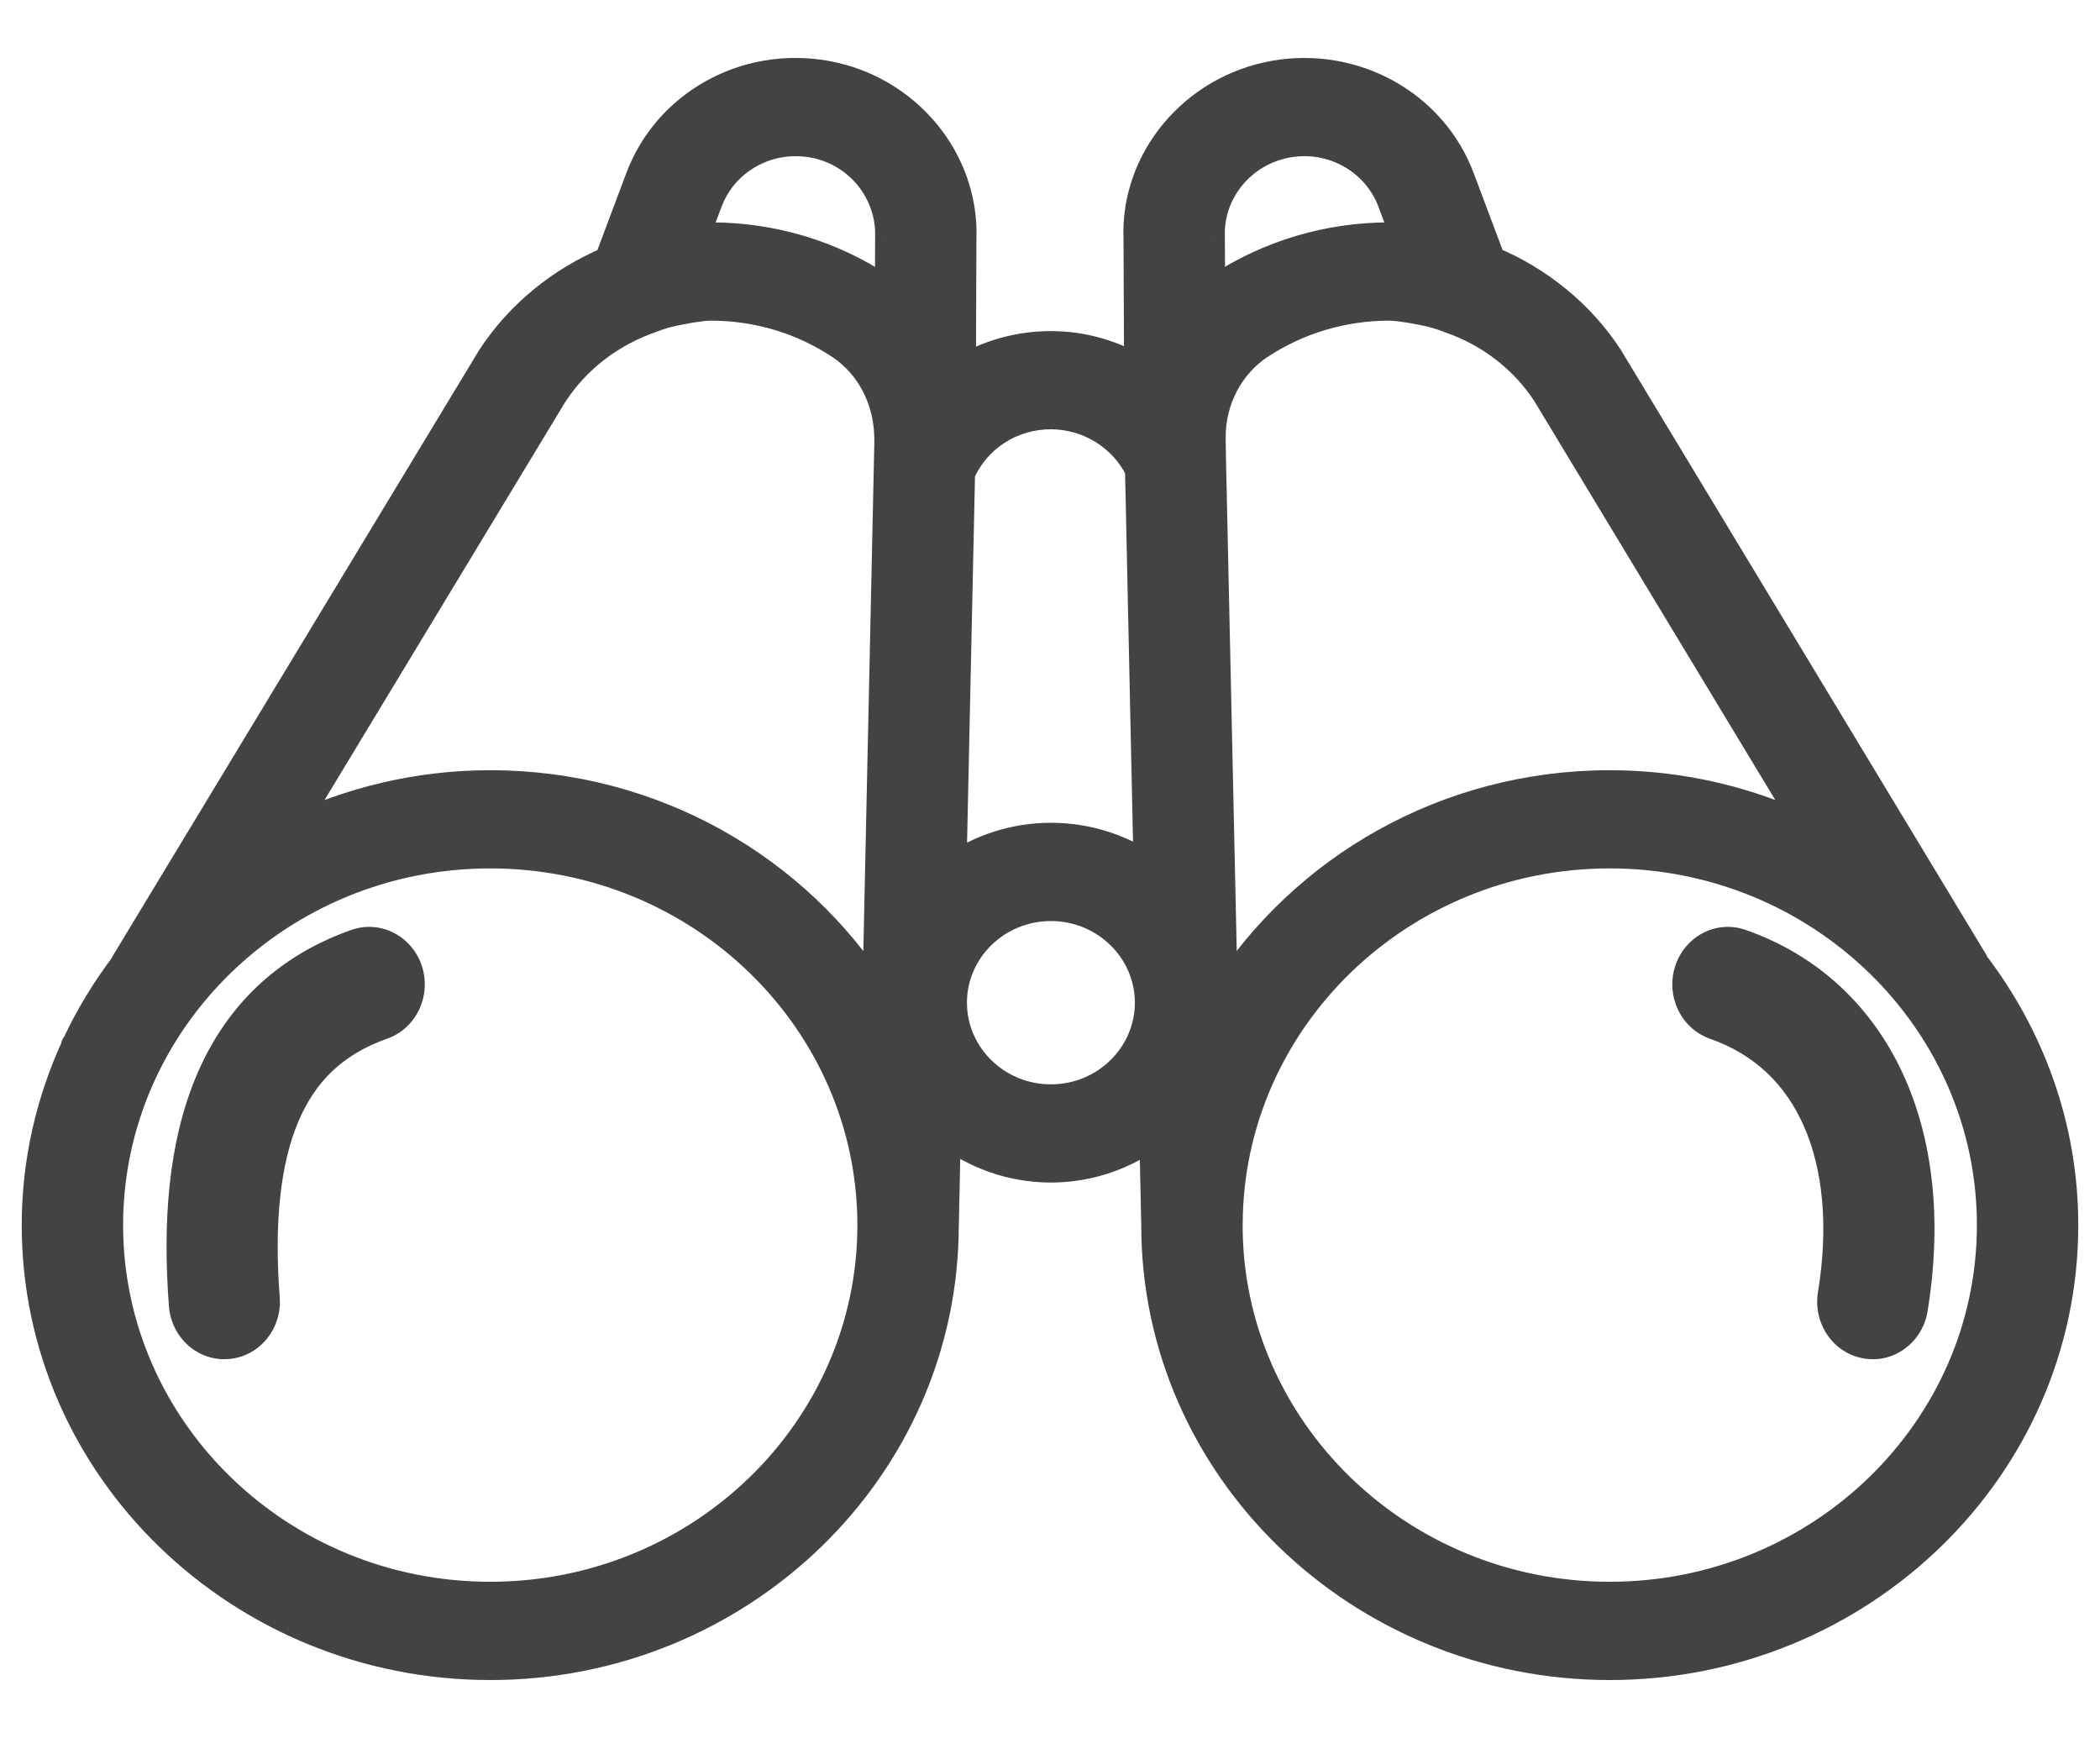 <svg width="29" height="24" viewBox="0 0 29 24" fill="none" xmlns="http://www.w3.org/2000/svg">
<mask id="path-1-outside-1" maskUnits="userSpaceOnUse" x="-0.5" y="0" width="30" height="24" fill="black">
<rect fill="white" x="-0.5" width="30" height="24"/>
<path fill-rule="evenodd" clip-rule="evenodd" d="M27.246 13.284L27.254 13.28L22.216 4.942C21.824 4.337 21.243 3.872 20.591 3.6L20.165 2.463C19.781 1.439 18.698 0.84 17.59 1.038C16.48 1.237 15.675 2.21 15.715 3.286L15.723 5.104C15.363 4.895 14.949 4.772 14.512 4.772C14.063 4.772 13.641 4.897 13.277 5.113L13.284 3.301C13.325 2.21 12.52 1.237 11.408 1.038C10.3 0.839 9.219 1.439 8.835 2.463L8.408 3.603C7.747 3.882 7.173 4.345 6.778 4.954L1.728 13.305L1.735 13.309C1.467 13.66 1.235 14.038 1.049 14.442L1.043 14.44L1.049 14.442C0.699 15.199 0.5 16.036 0.5 16.918C0.5 20.272 3.313 23 6.77 23C10.225 23 13.036 20.276 13.04 16.925L13.041 16.925L13.069 15.639C13.469 15.942 13.966 16.13 14.512 16.13C15.048 16.13 15.537 15.95 15.933 15.658L15.96 16.907L15.96 16.912C15.96 16.914 15.96 16.916 15.96 16.918C15.96 20.272 18.773 23 22.23 23C25.687 23 28.5 20.272 28.5 16.918C28.5 15.555 28.03 14.3 27.246 13.284ZM21.358 5.433L25.007 11.473C24.168 11.069 23.228 10.836 22.23 10.836C19.973 10.836 17.996 12.002 16.892 13.743L16.731 6.372L16.726 6.066L16.726 6.033C16.727 5.518 16.976 5.043 17.389 4.765C17.923 4.413 18.544 4.228 19.186 4.228C19.256 4.228 19.404 4.242 19.622 4.287C19.758 4.311 19.881 4.345 20.023 4.401C20.574 4.589 21.051 4.96 21.358 5.433ZM17.777 1.978C18.398 1.866 19.006 2.207 19.223 2.786L19.411 3.287C19.33 3.279 19.25 3.271 19.186 3.271C18.34 3.271 17.523 3.516 16.818 3.98C16.797 3.995 16.776 4.011 16.756 4.027L16.756 4.027C16.744 4.037 16.731 4.047 16.718 4.057L16.715 3.267C16.692 2.644 17.147 2.091 17.777 1.978ZM11.226 1.979C11.853 2.091 12.308 2.644 12.285 3.282L12.282 4.059C12.268 4.049 12.255 4.039 12.243 4.029L12.243 4.028C12.221 4.011 12.199 3.994 12.176 3.978C11.48 3.516 10.664 3.271 9.816 3.271C9.75 3.271 9.67 3.279 9.589 3.287L9.777 2.786C9.994 2.206 10.602 1.866 11.226 1.979ZM7.636 5.446C7.951 4.96 8.428 4.589 9.004 4.391C9.12 4.345 9.243 4.311 9.396 4.284C9.598 4.242 9.745 4.228 9.816 4.228C10.459 4.228 11.078 4.413 11.604 4.763C12.02 5.041 12.269 5.516 12.274 6.053L12.274 6.076H12.275L12.109 13.745C11.005 12.003 9.028 10.836 6.77 10.836C5.771 10.836 4.829 11.069 3.99 11.474L7.636 5.446ZM6.77 22.044C3.864 22.044 1.5 19.744 1.5 16.918C1.5 14.091 3.864 11.792 6.77 11.792C9.676 11.792 12.04 14.091 12.04 16.918C12.04 19.744 9.676 22.044 6.77 22.044ZM14.512 15.174C13.763 15.174 13.153 14.578 13.153 13.846C13.153 13.114 13.763 12.519 14.512 12.519C15.262 12.519 15.872 13.114 15.872 13.846C15.872 14.578 15.262 15.174 14.512 15.174ZM14.512 11.562C14.003 11.562 13.534 11.723 13.147 11.991L13.265 6.532C13.48 6.043 13.965 5.728 14.512 5.728C15.037 5.728 15.511 6.028 15.736 6.484L15.854 11.971C15.472 11.715 15.011 11.562 14.512 11.562ZM22.23 22.044C19.324 22.044 16.96 19.744 16.96 16.918C16.96 16.914 16.96 16.91 16.96 16.905H16.961L16.961 16.901C16.97 14.082 19.33 11.792 22.23 11.792C25.136 11.792 27.5 14.091 27.5 16.918C27.5 19.744 25.136 22.044 22.23 22.044ZM5.636 13.404C5.736 13.715 5.576 14.051 5.279 14.155C4.605 14.392 4.185 14.818 3.935 15.412C3.673 16.032 3.582 16.872 3.664 17.93C3.689 18.256 3.456 18.542 3.143 18.568C2.831 18.594 2.558 18.351 2.532 18.024C2.444 16.87 2.528 15.808 2.896 14.934C3.276 14.034 3.941 13.374 4.918 13.031C5.215 12.927 5.537 13.094 5.636 13.404ZM24.042 13.031C23.745 12.927 23.424 13.094 23.324 13.404C23.224 13.715 23.384 14.051 23.681 14.155C24.355 14.392 24.821 14.852 25.093 15.469C25.371 16.099 25.459 16.923 25.303 17.877C25.25 18.2 25.457 18.506 25.766 18.561C26.075 18.617 26.368 18.4 26.421 18.077C26.606 16.948 26.52 15.87 26.124 14.973C25.724 14.064 25.018 13.374 24.042 13.031Z"/>
</mask>
<path fill-rule="evenodd" clip-rule="evenodd" d="M27.246 13.284L27.254 13.28L22.216 4.942C21.824 4.337 21.243 3.872 20.591 3.6L20.165 2.463C19.781 1.439 18.698 0.84 17.59 1.038C16.48 1.237 15.675 2.21 15.715 3.286L15.723 5.104C15.363 4.895 14.949 4.772 14.512 4.772C14.063 4.772 13.641 4.897 13.277 5.113L13.284 3.301C13.325 2.21 12.52 1.237 11.408 1.038C10.3 0.839 9.219 1.439 8.835 2.463L8.408 3.603C7.747 3.882 7.173 4.345 6.778 4.954L1.728 13.305L1.735 13.309C1.467 13.66 1.235 14.038 1.049 14.442L1.043 14.44L1.049 14.442C0.699 15.199 0.5 16.036 0.5 16.918C0.5 20.272 3.313 23 6.77 23C10.225 23 13.036 20.276 13.04 16.925L13.041 16.925L13.069 15.639C13.469 15.942 13.966 16.13 14.512 16.13C15.048 16.13 15.537 15.95 15.933 15.658L15.96 16.907L15.96 16.912C15.96 16.914 15.96 16.916 15.96 16.918C15.96 20.272 18.773 23 22.23 23C25.687 23 28.5 20.272 28.5 16.918C28.5 15.555 28.03 14.3 27.246 13.284ZM21.358 5.433L25.007 11.473C24.168 11.069 23.228 10.836 22.23 10.836C19.973 10.836 17.996 12.002 16.892 13.743L16.731 6.372L16.726 6.066L16.726 6.033C16.727 5.518 16.976 5.043 17.389 4.765C17.923 4.413 18.544 4.228 19.186 4.228C19.256 4.228 19.404 4.242 19.622 4.287C19.758 4.311 19.881 4.345 20.023 4.401C20.574 4.589 21.051 4.96 21.358 5.433ZM17.777 1.978C18.398 1.866 19.006 2.207 19.223 2.786L19.411 3.287C19.33 3.279 19.25 3.271 19.186 3.271C18.34 3.271 17.523 3.516 16.818 3.98C16.797 3.995 16.776 4.011 16.756 4.027L16.756 4.027C16.744 4.037 16.731 4.047 16.718 4.057L16.715 3.267C16.692 2.644 17.147 2.091 17.777 1.978ZM11.226 1.979C11.853 2.091 12.308 2.644 12.285 3.282L12.282 4.059C12.268 4.049 12.255 4.039 12.243 4.029L12.243 4.028C12.221 4.011 12.199 3.994 12.176 3.978C11.48 3.516 10.664 3.271 9.816 3.271C9.75 3.271 9.67 3.279 9.589 3.287L9.777 2.786C9.994 2.206 10.602 1.866 11.226 1.979ZM7.636 5.446C7.951 4.96 8.428 4.589 9.004 4.391C9.12 4.345 9.243 4.311 9.396 4.284C9.598 4.242 9.745 4.228 9.816 4.228C10.459 4.228 11.078 4.413 11.604 4.763C12.02 5.041 12.269 5.516 12.274 6.053L12.274 6.076H12.275L12.109 13.745C11.005 12.003 9.028 10.836 6.77 10.836C5.771 10.836 4.829 11.069 3.99 11.474L7.636 5.446ZM6.77 22.044C3.864 22.044 1.5 19.744 1.5 16.918C1.5 14.091 3.864 11.792 6.77 11.792C9.676 11.792 12.04 14.091 12.04 16.918C12.04 19.744 9.676 22.044 6.77 22.044ZM14.512 15.174C13.763 15.174 13.153 14.578 13.153 13.846C13.153 13.114 13.763 12.519 14.512 12.519C15.262 12.519 15.872 13.114 15.872 13.846C15.872 14.578 15.262 15.174 14.512 15.174ZM14.512 11.562C14.003 11.562 13.534 11.723 13.147 11.991L13.265 6.532C13.48 6.043 13.965 5.728 14.512 5.728C15.037 5.728 15.511 6.028 15.736 6.484L15.854 11.971C15.472 11.715 15.011 11.562 14.512 11.562ZM22.23 22.044C19.324 22.044 16.96 19.744 16.96 16.918C16.96 16.914 16.96 16.91 16.96 16.905H16.961L16.961 16.901C16.97 14.082 19.33 11.792 22.23 11.792C25.136 11.792 27.5 14.091 27.5 16.918C27.5 19.744 25.136 22.044 22.23 22.044ZM5.636 13.404C5.736 13.715 5.576 14.051 5.279 14.155C4.605 14.392 4.185 14.818 3.935 15.412C3.673 16.032 3.582 16.872 3.664 17.93C3.689 18.256 3.456 18.542 3.143 18.568C2.831 18.594 2.558 18.351 2.532 18.024C2.444 16.87 2.528 15.808 2.896 14.934C3.276 14.034 3.941 13.374 4.918 13.031C5.215 12.927 5.537 13.094 5.636 13.404ZM24.042 13.031C23.745 12.927 23.424 13.094 23.324 13.404C23.224 13.715 23.384 14.051 23.681 14.155C24.355 14.392 24.821 14.852 25.093 15.469C25.371 16.099 25.459 16.923 25.303 17.877C25.25 18.2 25.457 18.506 25.766 18.561C26.075 18.617 26.368 18.4 26.421 18.077C26.606 16.948 26.52 15.87 26.124 14.973C25.724 14.064 25.018 13.374 24.042 13.031Z" fill="#434343"/>
<path d="M27.254 13.28L27.35 13.456C27.398 13.429 27.433 13.385 27.447 13.332C27.461 13.28 27.453 13.224 27.425 13.177L27.254 13.28ZM27.246 13.284L27.15 13.11C27.099 13.138 27.062 13.187 27.051 13.244C27.039 13.301 27.052 13.361 27.088 13.407L27.246 13.284ZM22.216 4.942L22.387 4.838L22.384 4.833L22.216 4.942ZM20.591 3.6L20.404 3.671C20.424 3.722 20.463 3.764 20.515 3.785L20.591 3.6ZM20.165 2.463L19.977 2.533L19.977 2.533L20.165 2.463ZM17.59 1.038L17.554 0.841L17.554 0.842L17.59 1.038ZM15.715 3.286L15.915 3.285L15.915 3.278L15.715 3.286ZM15.723 5.104L15.622 5.277C15.684 5.313 15.76 5.313 15.822 5.277C15.885 5.241 15.923 5.175 15.922 5.103L15.723 5.104ZM13.277 5.113L13.077 5.112C13.077 5.184 13.116 5.251 13.178 5.286C13.241 5.322 13.318 5.322 13.38 5.285L13.277 5.113ZM13.284 3.301L13.085 3.293L13.084 3.3L13.284 3.301ZM11.408 1.038L11.372 1.235L11.372 1.235L11.408 1.038ZM8.835 2.463L8.648 2.393L8.648 2.393L8.835 2.463ZM8.408 3.603L8.486 3.787C8.536 3.766 8.576 3.724 8.595 3.673L8.408 3.603ZM6.778 4.954L6.61 4.845L6.607 4.851L6.778 4.954ZM1.728 13.305L1.557 13.201C1.528 13.248 1.521 13.304 1.535 13.356C1.549 13.409 1.583 13.453 1.631 13.48L1.728 13.305ZM1.735 13.309L1.894 13.43C1.929 13.384 1.943 13.325 1.931 13.268C1.919 13.211 1.883 13.162 1.832 13.134L1.735 13.309ZM1.049 14.442L0.966 14.624C1.066 14.669 1.184 14.626 1.23 14.526L1.049 14.442ZM1.043 14.44L1.126 14.258C1.026 14.212 0.908 14.255 0.862 14.355C0.816 14.455 0.858 14.573 0.958 14.62L1.043 14.44ZM1.049 14.442L1.23 14.526C1.276 14.426 1.233 14.308 1.134 14.261L1.049 14.442ZM13.04 16.925L13.047 16.725C12.992 16.724 12.94 16.744 12.901 16.781C12.862 16.819 12.84 16.871 12.84 16.925L13.04 16.925ZM13.041 16.925L13.034 17.125C13.088 17.127 13.139 17.107 13.178 17.07C13.217 17.034 13.24 16.983 13.241 16.93L13.041 16.925ZM13.069 15.639L13.189 15.48C13.129 15.434 13.049 15.426 12.981 15.459C12.914 15.492 12.87 15.56 12.869 15.635L13.069 15.639ZM15.933 15.658L16.133 15.653C16.132 15.579 16.089 15.511 16.022 15.478C15.955 15.445 15.875 15.452 15.815 15.497L15.933 15.658ZM15.96 16.907L16.16 16.917C16.16 16.912 16.16 16.907 16.16 16.902L15.96 16.907ZM15.96 16.912L16.16 16.927L16.16 16.922L15.96 16.912ZM25.007 11.473L24.92 11.653C25 11.691 25.095 11.673 25.154 11.607C25.214 11.542 25.224 11.445 25.178 11.369L25.007 11.473ZM21.358 5.433L21.529 5.33L21.526 5.324L21.358 5.433ZM16.892 13.743L16.692 13.748C16.694 13.836 16.753 13.912 16.838 13.936C16.923 13.96 17.013 13.925 17.061 13.851L16.892 13.743ZM16.731 6.372L16.531 6.375L16.531 6.377L16.731 6.372ZM16.726 6.066L16.526 6.067L16.526 6.069L16.726 6.066ZM16.726 6.033L16.526 6.032L16.526 6.034L16.726 6.033ZM17.389 4.765L17.279 4.598L17.278 4.599L17.389 4.765ZM19.622 4.287L19.582 4.483L19.588 4.484L19.622 4.287ZM20.023 4.401L19.949 4.587L19.958 4.59L20.023 4.401ZM19.223 2.786L19.036 2.856L19.036 2.856L19.223 2.786ZM17.777 1.978L17.812 2.175L17.812 2.175L17.777 1.978ZM19.411 3.287L19.391 3.486C19.46 3.493 19.527 3.464 19.57 3.409C19.612 3.354 19.623 3.282 19.598 3.217L19.411 3.287ZM16.818 3.98L16.708 3.813L16.707 3.814L16.818 3.98ZM16.756 4.027L16.631 3.871L16.63 3.872L16.756 4.027ZM16.756 4.027L16.881 4.183L16.882 4.182L16.756 4.027ZM16.718 4.057L16.518 4.057C16.518 4.133 16.561 4.202 16.629 4.236C16.697 4.269 16.778 4.262 16.838 4.217L16.718 4.057ZM16.715 3.267L16.915 3.266L16.915 3.259L16.715 3.267ZM12.285 3.282L12.085 3.274L12.085 3.281L12.285 3.282ZM11.226 1.979L11.191 2.175L11.191 2.175L11.226 1.979ZM12.282 4.059L12.162 4.219C12.222 4.264 12.303 4.272 12.371 4.238C12.438 4.204 12.481 4.135 12.482 4.06L12.282 4.059ZM12.243 4.029L12.113 4.181L12.118 4.185L12.243 4.029ZM12.243 4.028L12.372 3.876L12.367 3.872L12.243 4.028ZM12.176 3.978L12.287 3.812L12.287 3.812L12.176 3.978ZM9.589 3.287L9.401 3.217C9.377 3.282 9.388 3.354 9.43 3.409C9.473 3.464 9.54 3.493 9.609 3.486L9.589 3.287ZM9.777 2.786L9.964 2.856L9.964 2.856L9.777 2.786ZM9.004 4.391L9.069 4.581L9.078 4.577L9.004 4.391ZM7.636 5.446L7.468 5.337L7.465 5.342L7.636 5.446ZM9.396 4.284L9.43 4.481L9.436 4.48L9.396 4.284ZM11.604 4.763L11.715 4.597L11.715 4.596L11.604 4.763ZM12.274 6.053L12.474 6.054L12.474 6.051L12.274 6.053ZM12.274 6.076L12.074 6.075C12.073 6.128 12.095 6.18 12.132 6.217C12.169 6.255 12.22 6.276 12.274 6.276V6.076ZM12.275 6.076L12.475 6.08C12.477 6.027 12.456 5.975 12.418 5.936C12.381 5.898 12.329 5.876 12.275 5.876V6.076ZM12.109 13.745L11.94 13.852C11.988 13.926 12.078 13.961 12.163 13.938C12.248 13.914 12.307 13.837 12.309 13.749L12.109 13.745ZM3.99 11.474L3.819 11.371C3.773 11.447 3.782 11.543 3.842 11.609C3.902 11.674 3.997 11.693 4.077 11.654L3.99 11.474ZM13.147 11.991L12.947 11.986C12.946 12.061 12.986 12.131 13.053 12.167C13.119 12.202 13.199 12.198 13.261 12.155L13.147 11.991ZM13.265 6.532L13.082 6.452C13.072 6.476 13.066 6.502 13.065 6.528L13.265 6.532ZM15.736 6.484L15.935 6.48C15.935 6.45 15.928 6.422 15.915 6.396L15.736 6.484ZM15.854 11.971L15.742 12.137C15.804 12.179 15.884 12.183 15.95 12.147C16.015 12.111 16.055 12.042 16.054 11.967L15.854 11.971ZM16.96 16.905V16.705C16.85 16.705 16.76 16.795 16.76 16.905H16.96ZM16.961 16.905V17.105C17.014 17.105 17.066 17.084 17.104 17.045C17.141 17.007 17.162 16.955 17.161 16.901L16.961 16.905ZM16.961 16.901L16.761 16.9L16.761 16.905L16.961 16.901ZM5.279 14.155L5.345 14.344H5.345L5.279 14.155ZM5.636 13.404L5.446 13.465L5.446 13.465L5.636 13.404ZM3.935 15.412L4.119 15.49L3.935 15.412ZM3.664 17.93L3.464 17.945L3.664 17.93ZM3.143 18.568L3.127 18.369H3.127L3.143 18.568ZM2.532 18.024L2.333 18.04L2.532 18.024ZM2.896 14.934L2.712 14.856V14.856L2.896 14.934ZM4.918 13.031L4.851 12.842L4.918 13.031ZM23.324 13.404L23.514 13.465L23.324 13.404ZM24.042 13.031L23.976 13.22L24.042 13.031ZM23.681 14.155L23.614 14.344L23.681 14.155ZM25.093 15.469L24.91 15.55V15.55L25.093 15.469ZM25.303 17.877L25.5 17.909V17.909L25.303 17.877ZM25.766 18.561L25.801 18.364L25.766 18.561ZM26.421 18.077L26.619 18.109V18.109L26.421 18.077ZM26.124 14.973L25.941 15.054L26.124 14.973ZM27.157 13.105L27.15 13.11L27.343 13.46L27.35 13.456L27.157 13.105ZM22.045 5.045L27.082 13.384L27.425 13.177L22.387 4.838L22.045 5.045ZM20.515 3.785C21.131 4.042 21.679 4.482 22.048 5.051L22.384 4.833C21.968 4.192 21.355 3.702 20.668 3.416L20.515 3.785ZM19.977 2.533L20.404 3.671L20.779 3.53L20.352 2.393L19.977 2.533ZM17.625 1.235C18.642 1.053 19.629 1.604 19.977 2.533L20.352 2.393C19.933 1.275 18.753 0.627 17.554 0.841L17.625 1.235ZM15.915 3.278C15.879 2.307 16.608 1.417 17.625 1.235L17.554 0.842C16.353 1.057 15.471 2.112 15.515 3.293L15.915 3.278ZM15.922 5.103L15.915 3.285L15.515 3.286L15.523 5.105L15.922 5.103ZM14.512 4.972C14.911 4.972 15.29 5.084 15.622 5.277L15.823 4.931C15.435 4.706 14.987 4.572 14.512 4.572V4.972ZM13.38 5.285C13.713 5.086 14.101 4.972 14.512 4.972V4.572C14.026 4.572 13.568 4.707 13.175 4.941L13.38 5.285ZM13.084 3.3L13.077 5.112L13.477 5.114L13.484 3.301L13.084 3.3ZM11.372 1.235C12.391 1.417 13.121 2.307 13.085 3.293L13.484 3.308C13.529 2.113 12.648 1.057 11.443 0.841L11.372 1.235ZM9.022 2.533C9.371 1.603 10.356 1.052 11.372 1.235L11.443 0.841C10.244 0.626 9.067 1.275 8.648 2.393L9.022 2.533ZM8.595 3.673L9.022 2.533L8.648 2.393L8.22 3.533L8.595 3.673ZM6.946 5.063C7.317 4.489 7.859 4.052 8.486 3.787L8.33 3.419C7.634 3.713 7.028 4.2 6.61 4.845L6.946 5.063ZM1.899 13.408L6.949 5.058L6.607 4.851L1.557 13.201L1.899 13.408ZM1.832 13.134L1.825 13.13L1.631 13.48L1.638 13.484L1.832 13.134ZM1.23 14.526C1.41 14.136 1.634 13.771 1.894 13.43L1.576 13.187C1.299 13.55 1.06 13.94 0.867 14.358L1.23 14.526ZM0.961 14.621L0.966 14.624L1.131 14.26L1.126 14.258L0.961 14.621ZM1.134 14.261L1.129 14.259L0.958 14.62L0.963 14.623L1.134 14.261ZM0.7 16.918C0.7 16.066 0.892 15.258 1.23 14.526L0.867 14.358C0.506 15.14 0.3 16.005 0.3 16.918H0.7ZM6.77 22.8C3.417 22.8 0.7 20.155 0.7 16.918H0.3C0.3 20.388 3.208 23.2 6.77 23.2V22.8ZM12.84 16.925C12.836 20.159 10.12 22.8 6.77 22.8V23.2C10.33 23.2 13.236 20.392 13.24 16.925L12.84 16.925ZM13.047 16.725L13.047 16.725L13.033 17.125L13.034 17.125L13.047 16.725ZM12.869 15.635L12.841 16.921L13.241 16.93L13.268 15.643L12.869 15.635ZM14.512 15.93C14.013 15.93 13.558 15.758 13.189 15.48L12.948 15.799C13.38 16.126 13.919 16.33 14.512 16.33V15.93ZM15.815 15.497C15.45 15.765 15.002 15.93 14.512 15.93V16.33C15.094 16.33 15.624 16.134 16.052 15.819L15.815 15.497ZM16.16 16.902L16.133 15.653L15.733 15.662L15.76 16.911L16.16 16.902ZM16.16 16.922L16.16 16.917L15.761 16.897L15.76 16.902L16.16 16.922ZM16.16 16.918C16.16 16.922 16.16 16.926 16.159 16.927C16.159 16.928 16.159 16.93 16.159 16.927L15.761 16.896C15.761 16.896 15.761 16.896 15.761 16.897C15.761 16.897 15.761 16.897 15.761 16.898C15.76 16.899 15.76 16.9 15.76 16.902C15.76 16.906 15.76 16.911 15.76 16.918H16.16ZM22.23 22.8C18.877 22.8 16.16 20.155 16.16 16.918H15.76C15.76 20.388 18.668 23.2 22.23 23.2V22.8ZM28.3 16.918C28.3 20.155 25.583 22.8 22.23 22.8V23.2C25.792 23.2 28.7 20.388 28.7 16.918H28.3ZM27.088 13.407C27.846 14.389 28.3 15.602 28.3 16.918H28.7C28.7 15.508 28.213 14.21 27.405 13.162L27.088 13.407ZM25.178 11.369L21.529 5.33L21.187 5.537L24.835 11.576L25.178 11.369ZM22.23 11.036C23.196 11.036 24.107 11.261 24.92 11.653L25.093 11.293C24.229 10.876 23.259 10.636 22.23 10.636V11.036ZM17.061 13.851C18.129 12.166 20.043 11.036 22.23 11.036V10.636C19.902 10.636 17.863 11.839 16.723 13.636L17.061 13.851ZM16.531 6.377L16.692 13.748L17.092 13.739L16.931 6.368L16.531 6.377ZM16.526 6.069L16.531 6.375L16.931 6.369L16.926 6.064L16.526 6.069ZM16.526 6.034L16.526 6.067L16.926 6.066L16.926 6.032L16.526 6.034ZM17.278 4.599C16.807 4.915 16.527 5.453 16.526 6.032L16.926 6.033C16.927 5.582 17.145 5.17 17.501 4.931L17.278 4.599ZM19.186 4.028C18.505 4.028 17.845 4.225 17.279 4.598L17.5 4.932C18 4.602 18.583 4.428 19.186 4.428V4.028ZM19.662 4.091C19.438 4.045 19.276 4.028 19.186 4.028V4.428C19.237 4.428 19.369 4.44 19.582 4.483L19.662 4.091ZM20.096 4.215C19.942 4.154 19.806 4.116 19.656 4.09L19.588 4.484C19.71 4.505 19.82 4.536 19.95 4.587L20.096 4.215ZM21.526 5.324C21.194 4.812 20.68 4.413 20.087 4.211L19.958 4.59C20.468 4.764 20.908 5.107 21.19 5.542L21.526 5.324ZM19.41 2.716C19.159 2.044 18.455 1.652 17.741 1.781L17.812 2.175C18.34 2.079 18.854 2.37 19.036 2.856L19.41 2.716ZM19.598 3.217L19.41 2.716L19.036 2.856L19.224 3.357L19.598 3.217ZM19.186 3.471C19.238 3.471 19.308 3.478 19.391 3.486L19.432 3.088C19.352 3.08 19.262 3.071 19.186 3.071V3.471ZM16.928 4.147C17.6 3.704 18.379 3.471 19.186 3.471V3.071C18.301 3.071 17.446 3.327 16.708 3.813L16.928 4.147ZM16.881 4.183C16.902 4.166 16.916 4.155 16.93 4.146L16.707 3.814C16.677 3.834 16.65 3.855 16.631 3.871L16.881 4.183ZM16.882 4.182L16.882 4.182L16.63 3.872L16.63 3.872L16.882 4.182ZM16.838 4.217C16.854 4.205 16.869 4.193 16.881 4.183L16.631 3.871C16.618 3.881 16.608 3.889 16.598 3.896L16.838 4.217ZM16.515 3.267L16.518 4.057L16.918 4.056L16.915 3.266L16.515 3.267ZM17.741 1.781C17.017 1.911 16.488 2.549 16.515 3.274L16.915 3.259C16.896 2.74 17.277 2.271 17.812 2.175L17.741 1.781ZM12.485 3.289C12.512 2.55 11.985 1.911 11.262 1.782L11.191 2.175C11.722 2.27 12.104 2.739 12.085 3.274L12.485 3.289ZM12.482 4.06L12.485 3.283L12.085 3.281L12.082 4.058L12.482 4.06ZM12.118 4.185C12.13 4.195 12.146 4.207 12.162 4.219L12.402 3.899C12.391 3.891 12.381 3.883 12.367 3.872L12.118 4.185ZM12.113 4.181L12.113 4.181L12.372 3.876L12.372 3.876L12.113 4.181ZM12.065 4.145C12.08 4.155 12.095 4.167 12.118 4.185L12.367 3.872C12.347 3.856 12.319 3.833 12.287 3.812L12.065 4.145ZM9.816 3.471C10.625 3.471 11.403 3.704 12.065 4.145L12.287 3.812C11.557 3.327 10.702 3.071 9.816 3.071V3.471ZM9.609 3.486C9.692 3.478 9.762 3.471 9.816 3.471V3.071C9.739 3.071 9.648 3.08 9.568 3.088L9.609 3.486ZM9.589 2.716L9.401 3.217L9.776 3.357L9.964 2.856L9.589 2.716ZM11.262 1.782C10.545 1.652 9.841 2.043 9.589 2.716L9.964 2.856C10.146 2.37 10.659 2.079 11.191 2.175L11.262 1.782ZM8.939 4.202C8.322 4.413 7.808 4.812 7.468 5.337L7.804 5.555C8.093 5.107 8.534 4.764 9.069 4.581L8.939 4.202ZM9.362 4.087C9.198 4.116 9.061 4.153 8.929 4.206L9.078 4.577C9.18 4.536 9.289 4.506 9.43 4.481L9.362 4.087ZM9.816 4.028C9.726 4.028 9.564 4.045 9.356 4.088L9.436 4.48C9.631 4.44 9.764 4.428 9.816 4.428V4.028ZM11.715 4.596C11.155 4.224 10.498 4.028 9.816 4.028V4.428C10.42 4.428 11 4.602 11.494 4.93L11.715 4.596ZM12.474 6.051C12.468 5.453 12.19 4.914 11.715 4.597L11.493 4.929C11.85 5.168 12.069 5.579 12.074 6.055L12.474 6.051ZM12.474 6.077L12.474 6.054L12.074 6.052L12.074 6.075L12.474 6.077ZM12.275 5.876H12.274V6.276H12.275V5.876ZM12.309 13.749L12.475 6.08L12.075 6.072L11.909 13.741L12.309 13.749ZM6.77 11.036C8.958 11.036 10.872 12.167 11.94 13.852L12.278 13.638C11.138 11.84 9.098 10.636 6.77 10.636V11.036ZM4.077 11.654C4.89 11.262 5.802 11.036 6.77 11.036V10.636C5.739 10.636 4.768 10.877 3.903 11.294L4.077 11.654ZM7.465 5.342L3.819 11.371L4.161 11.578L7.807 5.549L7.465 5.342ZM1.3 16.918C1.3 19.86 3.759 22.244 6.77 22.244V21.843C3.969 21.843 1.7 19.628 1.7 16.918H1.3ZM6.77 11.592C3.759 11.592 1.3 13.976 1.3 16.918H1.7C1.7 14.207 3.969 11.992 6.77 11.992V11.592ZM12.24 16.918C12.24 13.976 9.781 11.592 6.77 11.592V11.992C9.571 11.992 11.84 14.207 11.84 16.918H12.24ZM6.77 22.244C9.781 22.244 12.24 19.86 12.24 16.918H11.84C11.84 19.628 9.571 21.843 6.77 21.843V22.244ZM12.953 13.846C12.953 14.693 13.657 15.374 14.512 15.374V14.974C13.869 14.974 13.353 14.463 13.353 13.846H12.953ZM14.512 12.319C13.657 12.319 12.953 12.999 12.953 13.846H13.353C13.353 13.229 13.869 12.719 14.512 12.719V12.319ZM16.072 13.846C16.072 12.999 15.368 12.319 14.512 12.319V12.719C15.156 12.719 15.672 13.229 15.672 13.846H16.072ZM14.512 15.374C15.368 15.374 16.072 14.693 16.072 13.846H15.672C15.672 14.463 15.156 14.974 14.512 14.974V15.374ZM13.261 12.155C13.616 11.91 14.046 11.762 14.512 11.762V11.362C13.96 11.362 13.451 11.537 13.034 11.826L13.261 12.155ZM13.065 6.528L12.947 11.986L13.347 11.995L13.465 6.537L13.065 6.528ZM14.512 5.528C13.887 5.528 13.33 5.889 13.082 6.452L13.448 6.613C13.631 6.198 14.043 5.928 14.512 5.928V5.528ZM15.915 6.396C15.657 5.872 15.113 5.528 14.512 5.528V5.928C14.96 5.928 15.366 6.185 15.556 6.572L15.915 6.396ZM16.054 11.967L15.935 6.48L15.536 6.488L15.654 11.976L16.054 11.967ZM14.512 11.762C14.97 11.762 15.392 11.902 15.742 12.137L15.966 11.805C15.552 11.528 15.053 11.362 14.512 11.362V11.762ZM16.76 16.918C16.76 19.86 19.218 22.244 22.23 22.244V21.843C19.429 21.843 17.16 19.628 17.16 16.918H16.76ZM16.76 16.905C16.76 16.901 16.761 16.898 16.761 16.897C16.761 16.896 16.761 16.895 16.761 16.896C16.761 16.897 16.76 16.9 16.76 16.903C16.76 16.907 16.76 16.912 16.76 16.918H17.16C17.16 16.922 17.16 16.925 17.16 16.926C17.159 16.928 17.159 16.928 17.159 16.927C17.16 16.927 17.16 16.924 17.16 16.92C17.16 16.917 17.16 16.912 17.16 16.905H16.76ZM16.961 16.705H16.96V17.105H16.961V16.705ZM16.761 16.905L16.761 16.91L17.161 16.901L17.161 16.897L16.761 16.905ZM22.23 11.592C19.224 11.592 16.77 13.966 16.761 16.9L17.161 16.902C17.17 14.198 19.435 11.992 22.23 11.992V11.592ZM27.7 16.918C27.7 13.976 25.241 11.592 22.23 11.592V11.992C25.031 11.992 27.3 14.207 27.3 16.918H27.7ZM22.23 22.244C25.241 22.244 27.7 19.86 27.7 16.918H27.3C27.3 19.628 25.031 21.843 22.23 21.843V22.244ZM5.345 14.344C5.751 14.201 5.958 13.751 5.827 13.343L5.446 13.465C5.515 13.679 5.402 13.9 5.213 13.966L5.345 14.344ZM4.119 15.49C4.349 14.945 4.727 14.561 5.345 14.344L5.213 13.966C4.484 14.222 4.022 14.69 3.751 15.334L4.119 15.49ZM3.863 17.914C3.783 16.872 3.875 16.069 4.119 15.49L3.751 15.334C3.472 15.996 3.382 16.872 3.464 17.945L3.863 17.914ZM3.16 18.767C3.59 18.731 3.896 18.342 3.863 17.914L3.464 17.945C3.482 18.17 3.322 18.352 3.127 18.369L3.16 18.767ZM2.333 18.04C2.366 18.468 2.729 18.803 3.16 18.767L3.127 18.369C2.933 18.385 2.749 18.233 2.732 18.009L2.333 18.04ZM2.712 14.856C2.326 15.771 2.243 16.87 2.333 18.04L2.732 18.009C2.644 16.87 2.73 15.844 3.081 15.011L2.712 14.856ZM4.851 12.842C3.82 13.205 3.112 13.906 2.712 14.856L3.081 15.011C3.439 14.162 4.063 13.543 4.984 13.22L4.851 12.842ZM5.827 13.343C5.695 12.932 5.261 12.698 4.851 12.842L4.984 13.22C5.168 13.155 5.378 13.256 5.446 13.465L5.827 13.343ZM23.514 13.465C23.581 13.256 23.792 13.155 23.976 13.22L24.109 12.842C23.699 12.698 23.265 12.932 23.133 13.343L23.514 13.465ZM23.747 13.966C23.558 13.9 23.445 13.679 23.514 13.465L23.133 13.343C23.002 13.751 23.209 14.201 23.614 14.344L23.747 13.966ZM25.276 15.389C24.983 14.723 24.477 14.223 23.747 13.966L23.614 14.344C24.234 14.561 24.659 14.98 24.91 15.55L25.276 15.389ZM25.5 17.909C25.661 16.927 25.573 16.062 25.276 15.389L24.91 15.55C25.169 16.136 25.257 16.919 25.105 17.845L25.5 17.909ZM25.801 18.364C25.608 18.33 25.464 18.132 25.5 17.909L25.105 17.845C25.036 18.268 25.307 18.682 25.731 18.758L25.801 18.364ZM26.224 18.045C26.188 18.265 25.993 18.399 25.801 18.364L25.731 18.758C26.157 18.835 26.549 18.534 26.619 18.109L26.224 18.045ZM25.941 15.054C26.317 15.907 26.404 16.944 26.224 18.045L26.619 18.109C26.808 16.952 26.722 15.833 26.307 14.892L25.941 15.054ZM23.976 13.22C24.897 13.543 25.562 14.193 25.941 15.054L26.307 14.892C25.885 13.936 25.14 13.204 24.109 12.842L23.976 13.22Z" fill="#434343" mask="url(#path-1-outside-1)"/>
</svg>
